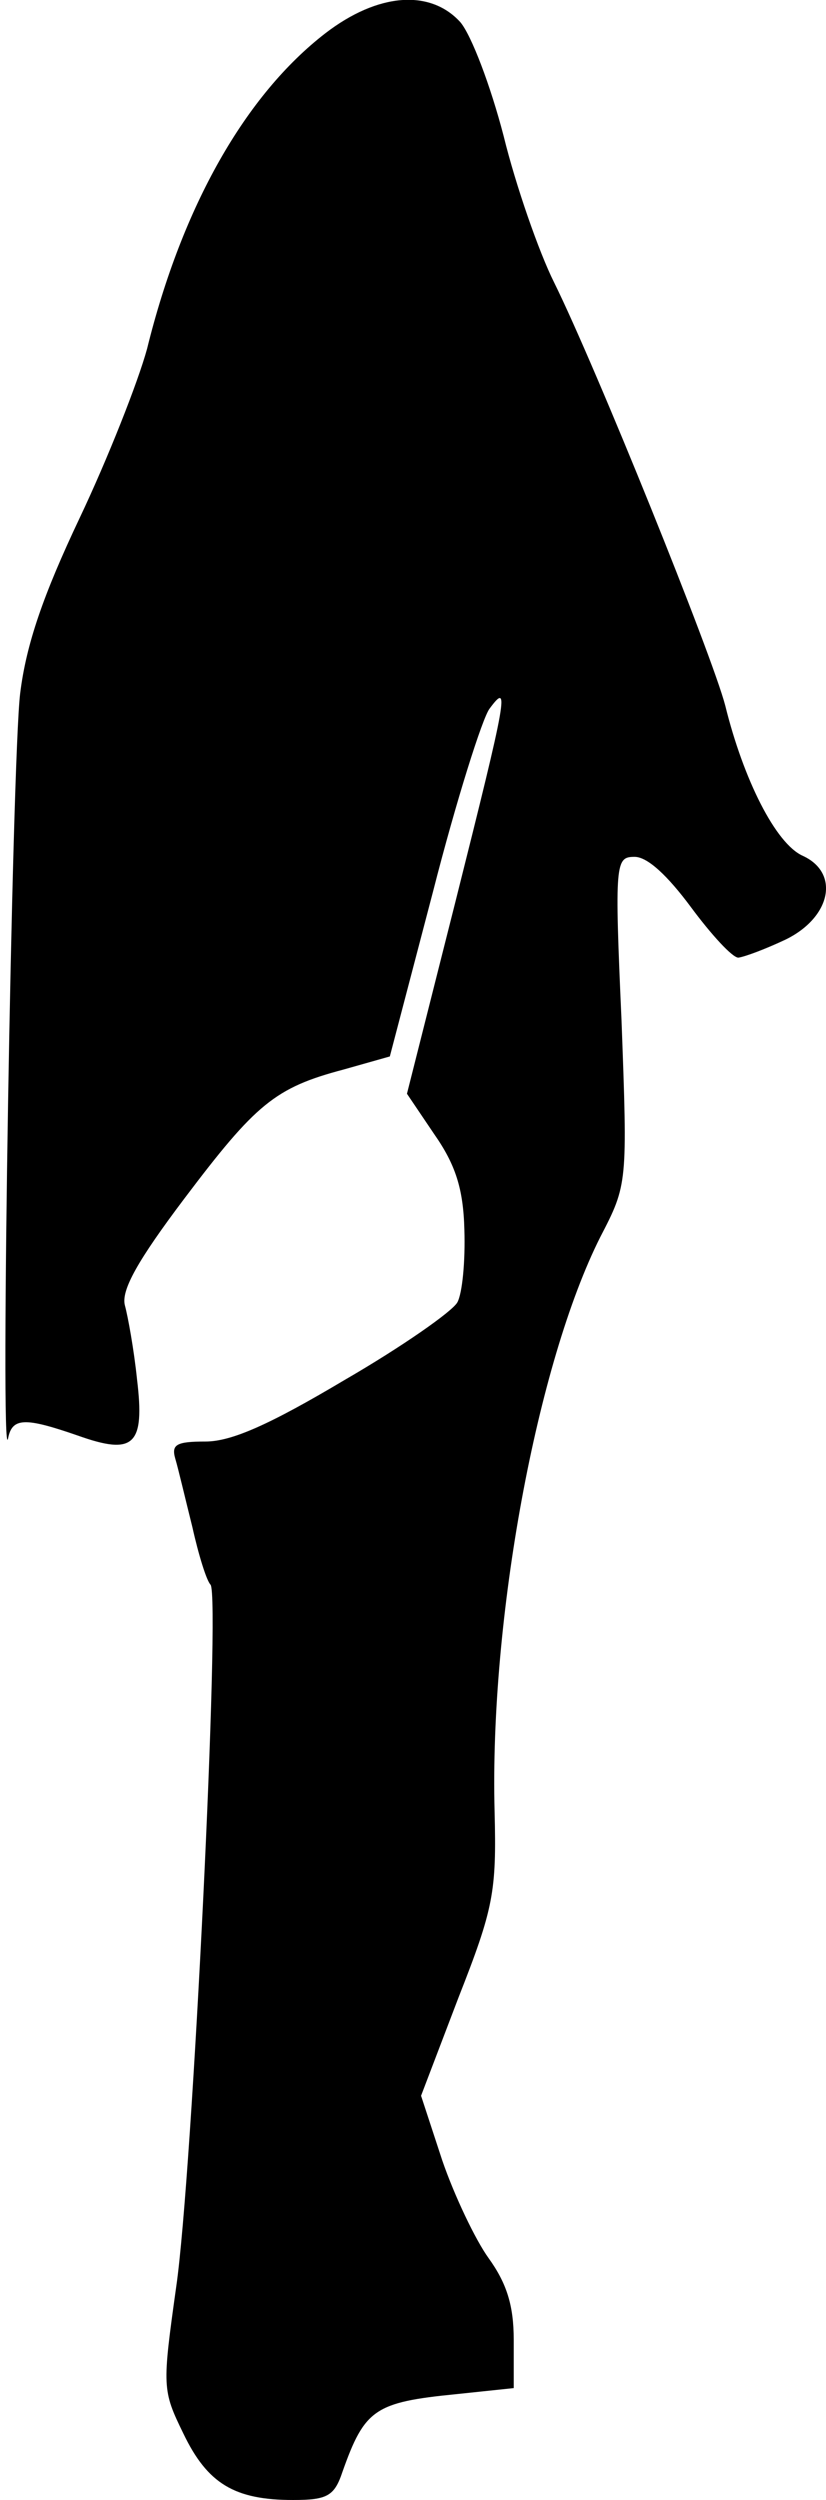 <?xml version="1.0" standalone="no"?>
<!DOCTYPE svg PUBLIC "-//W3C//DTD SVG 20010904//EN"
 "http://www.w3.org/TR/2001/REC-SVG-20010904/DTD/svg10.dtd">
<svg version="1.0" xmlns="http://www.w3.org/2000/svg"
 width="82pt" height="248pt" viewBox="0 0 82 248"
 preserveAspectRatio="xMidYMid meet">
<g transform="translate(0,248) scale(0.1,-0.1)"
fill="#000000" stroke="none">
<path fill="#000000" stroke="none" d="M323 2447 c-79 -61 -142 -171 -177
-313 -9 -33 -39 -109 -67 -168 -36 -76 -53 -125 -59 -174 -8 -65 -20 -774 -12
-739 4 21 17 21 69 3 56 -20 67 -10 59 56 -3 29 -9 62 -12 73 -4 15 13 45 59
106 71 94 90 110 158 128 l46 13 43 164 c23 90 49 172 56 181 20 27 18 15 -34
-192 l-48 -190 27 -40 c21 -30 29 -54 30 -95 1 -31 -2 -63 -7 -72 -5 -9 -55
-44 -112 -77 -74 -44 -112 -61 -138 -61 -29 0 -34 -3 -30 -17 3 -10 10 -40 17
-68 6 -27 14 -53 18 -57 10 -12 -18 -586 -34 -696 -14 -100 -14 -103 7 -146
24 -50 51 -66 109 -66 34 0 41 4 49 28 22 62 32 69 113 77 l57 6 0 48 c0 34
-7 56 -25 81 -13 18 -34 62 -46 97 l-21 64 37 97 c35 89 38 105 36 185 -5 191
42 445 105 570 27 52 27 53 21 215 -7 157 -6 162 13 162 13 0 33 -19 56 -50
20 -27 41 -50 47 -50 7 1 28 9 47 18 45 22 54 66 17 83 -27 12 -59 76 -77 149
-13 50 -128 335 -170 420 -15 30 -38 96 -50 145 -13 50 -32 100 -43 113 -30
33 -82 29 -134 -11z"/>
</g>
</svg>
